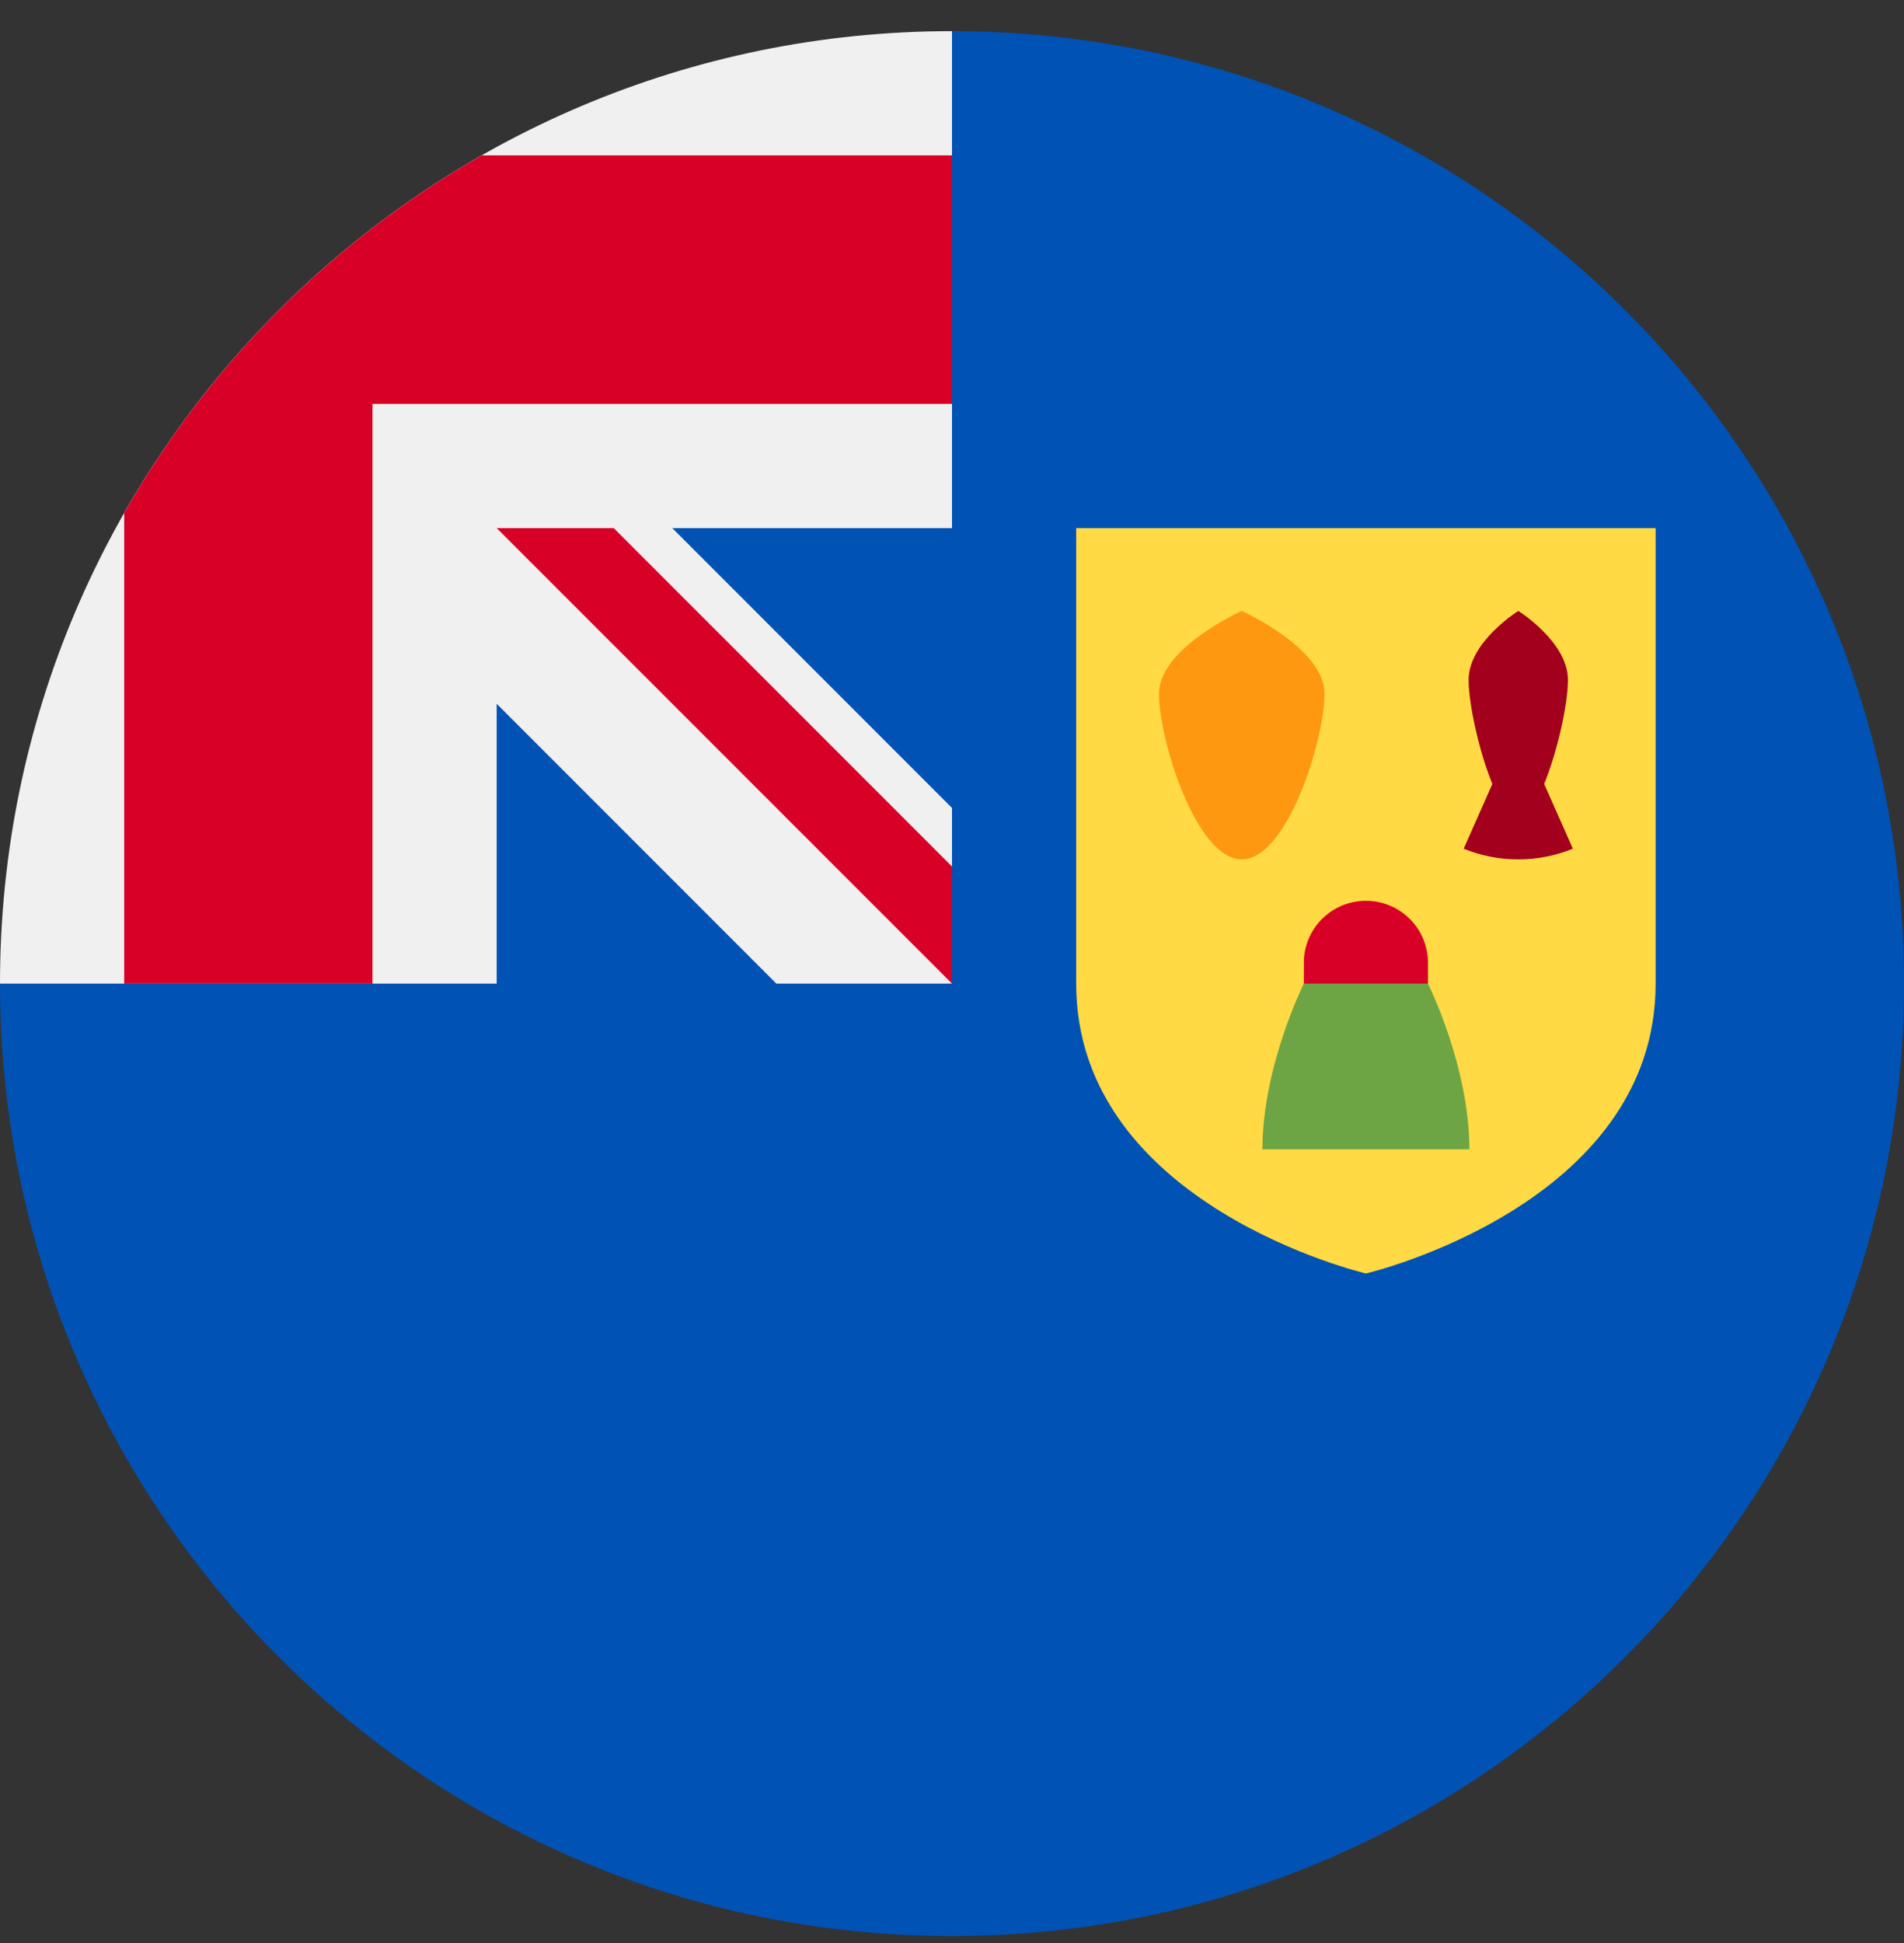 <svg width="50" height="51" viewBox="0 0 50 51" fill="none" xmlns="http://www.w3.org/2000/svg">
<rect x="0" y="0" width="50" height="51" fill="#333333" stroke="none"/>
<g clip-path="url(#clip0_402_123)">
<path d="M50 25.818C50 39.625 38.807 50.818 25 50.818C11.193 50.818 0 39.625 0 25.818C0 25.824 25 0.821 25 0.818C38.807 0.818 50 12.011 50 25.818Z" fill="#0052B4"/>
<path d="M24.933 25.818H25C25 25.796 25 25.774 25 25.751C24.978 25.774 24.956 25.796 24.933 25.818Z" fill="#F0F0F0"/>
<path d="M25 13.862C25 9.463 25 6.58 25 0.818H24.996C11.191 0.821 0 12.012 0 25.818H13.043V18.473L20.388 25.818H24.933C24.956 25.796 24.978 25.774 25 25.751C25 24.067 25 22.564 25 21.207L17.655 13.862H25Z" fill="#F0F0F0"/>
<path d="M12.648 4.079C8.738 6.306 5.487 9.556 3.261 13.466V25.818H9.783V10.601V10.601H25C25 8.544 25 6.584 25 4.079H12.648Z" fill="#D80027"/>
<path d="M25 22.744L16.118 13.862H13.043V13.862L25 25.818H25C25 25.818 25 23.698 25 22.744V22.744Z" fill="#D80027"/>
<path d="M28.261 13.862V25.818C28.261 31.642 35.87 33.427 35.87 33.427C35.87 33.427 43.478 31.642 43.478 25.818V13.862H28.261Z" fill="#FFDA44"/>
<path d="M34.783 18.209C34.783 19.41 33.809 22.557 32.609 22.557C31.408 22.557 30.435 19.41 30.435 18.209C30.435 17.009 32.609 16.036 32.609 16.036C32.609 16.036 34.783 17.009 34.783 18.209Z" fill="#FF9811"/>
<path d="M40.551 20.577C40.902 19.721 41.175 18.47 41.175 17.847C41.175 16.847 39.871 16.036 39.871 16.036C39.871 16.036 38.566 16.847 38.566 17.847C38.566 18.47 38.839 19.721 39.19 20.577L38.437 22.277C38.879 22.457 39.363 22.557 39.87 22.557C40.378 22.557 40.862 22.457 41.304 22.277L40.551 20.577Z" fill="#A2001D"/>
<path d="M34.239 25.818C34.239 25.818 33.152 27.992 33.152 30.166H38.587C38.587 27.992 37.5 25.818 37.5 25.818L35.87 24.731L34.239 25.818Z" fill="#6DA544"/>
<path d="M37.5 25.818V25.275C37.5 24.374 36.77 23.644 35.87 23.644C34.969 23.644 34.239 24.374 34.239 25.275V25.818H37.5Z" fill="#D80027"/>
</g>
<defs>
<clipPath id="clip0_402_123">
<rect width="50" height="50" fill="white" transform="translate(0 0.818)"/>
</clipPath>
</defs>
</svg>
